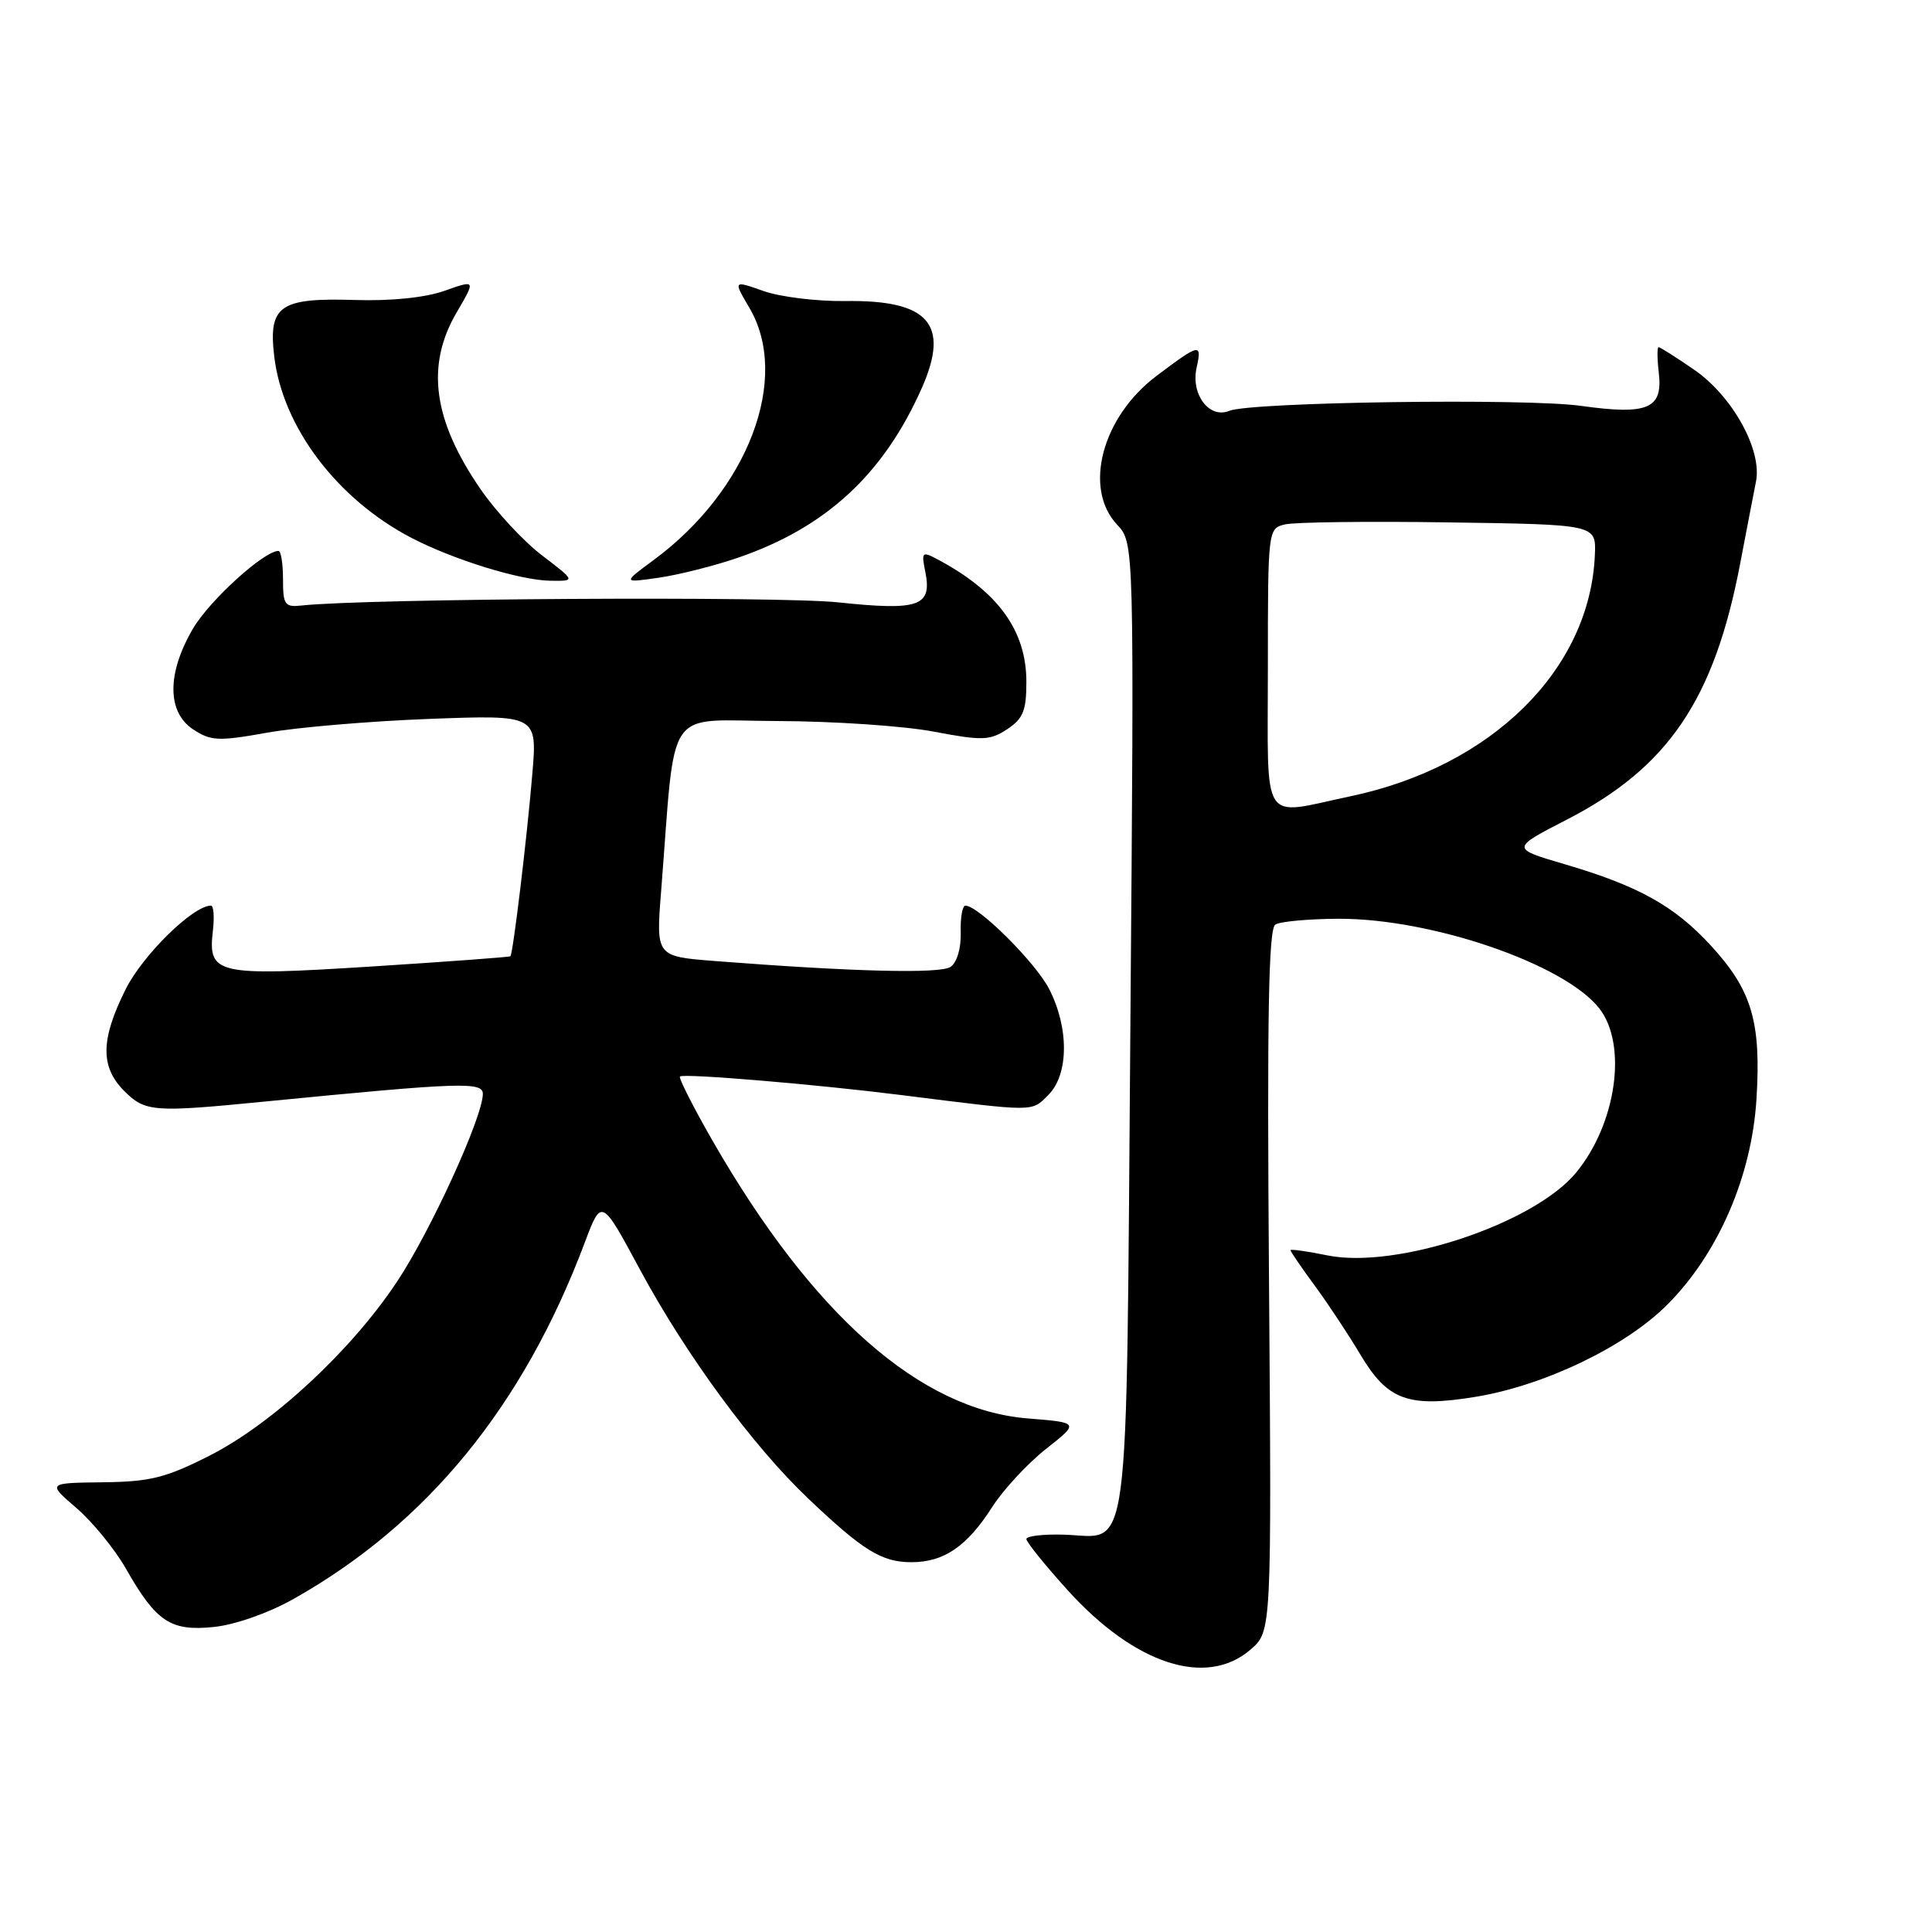 <?xml version="1.0" encoding="UTF-8" standalone="no"?>
<!DOCTYPE svg PUBLIC "-//W3C//DTD SVG 1.1//EN" "http://www.w3.org/Graphics/SVG/1.1/DTD/svg11.dtd" >
<svg xmlns="http://www.w3.org/2000/svg" xmlns:xlink="http://www.w3.org/1999/xlink" version="1.1" viewBox="0 0 256 256">
 <g >
 <path fill="currentColor"
d=" M 165.69 218.59 C 168.50 216.17 168.50 216.17 168.15 169.71 C 167.88 134.49 168.09 123.07 168.99 122.51 C 169.64 122.10 173.40 121.76 177.34 121.74 C 189.67 121.69 207.29 127.73 211.90 133.60 C 215.67 138.40 214.20 148.87 208.84 155.38 C 203.26 162.15 185.01 168.22 175.86 166.34 C 173.19 165.79 171.00 165.49 171.00 165.66 C 171.00 165.84 172.46 167.98 174.25 170.41 C 176.04 172.85 178.72 176.91 180.22 179.43 C 183.84 185.54 186.56 186.55 195.50 185.09 C 204.60 183.61 215.37 178.44 220.90 172.90 C 227.65 166.16 232.10 155.91 232.74 145.66 C 233.38 135.39 232.13 131.18 226.66 125.25 C 221.85 120.03 217.08 117.38 207.35 114.52 C 200.20 112.42 200.20 112.42 207.58 108.62 C 221.06 101.69 227.14 92.71 230.58 74.69 C 231.44 70.19 232.38 65.28 232.68 63.79 C 233.51 59.62 229.55 52.47 224.47 48.98 C 222.09 47.34 219.97 46.00 219.77 46.00 C 219.57 46.00 219.58 47.54 219.80 49.41 C 220.36 54.17 218.35 55.02 209.50 53.78 C 202.21 52.75 165.71 53.27 162.88 54.44 C 160.25 55.53 157.78 52.28 158.55 48.75 C 159.29 45.42 159.00 45.48 153.27 49.79 C 146.02 55.23 143.50 64.71 148.03 69.53 C 150.29 71.94 150.29 71.94 149.78 136.05 C 149.20 208.85 149.88 203.62 140.96 203.35 C 138.23 203.27 136.00 203.53 136.00 203.93 C 136.00 204.33 138.46 207.38 141.47 210.71 C 150.38 220.55 159.83 223.63 165.69 218.59 Z  M 38.86 211.89 C 56.59 201.91 69.33 186.33 77.48 164.66 C 79.70 158.75 79.70 158.75 84.80 168.23 C 90.92 179.57 99.76 191.61 107.13 198.60 C 114.35 205.46 116.84 207.00 120.76 207.00 C 125.07 207.00 128.12 204.92 131.45 199.72 C 132.93 197.40 136.15 193.93 138.59 192.00 C 143.03 188.50 143.03 188.50 136.19 187.95 C 121.95 186.80 107.73 174.29 94.46 151.23 C 91.85 146.68 89.89 142.81 90.10 142.64 C 90.63 142.21 108.16 143.68 119.50 145.11 C 137.34 147.35 136.64 147.36 138.91 145.09 C 141.62 142.38 141.67 136.24 139.03 131.07 C 137.24 127.56 129.65 120.00 127.92 120.00 C 127.52 120.00 127.24 121.61 127.30 123.57 C 127.36 125.66 126.80 127.54 125.95 128.12 C 124.57 129.05 113.09 128.77 94.71 127.34 C 86.92 126.73 86.92 126.73 87.60 118.12 C 89.59 92.96 87.86 95.50 103.00 95.54 C 110.42 95.56 119.74 96.19 123.70 96.94 C 130.18 98.17 131.15 98.13 133.45 96.63 C 135.57 95.23 136.00 94.18 136.00 90.34 C 136.00 83.56 132.25 78.39 124.27 74.14 C 122.17 73.02 122.07 73.11 122.61 75.78 C 123.52 80.35 121.80 80.95 111.00 79.81 C 103.03 78.98 48.62 79.30 40.00 80.23 C 37.73 80.48 37.50 80.16 37.50 76.75 C 37.50 74.69 37.23 73.00 36.90 73.00 C 34.98 73.00 27.75 79.57 25.57 83.30 C 22.10 89.21 22.12 94.38 25.61 96.66 C 27.95 98.19 28.95 98.24 35.36 97.09 C 39.29 96.38 48.96 95.56 56.85 95.26 C 71.20 94.72 71.20 94.72 70.53 102.61 C 69.83 111.00 67.98 126.36 67.63 126.71 C 67.51 126.82 59.22 127.43 49.20 128.07 C 28.61 129.37 27.53 129.13 28.21 123.31 C 28.42 121.49 28.31 120.00 27.95 120.00 C 25.58 120.00 18.90 126.56 16.64 131.10 C 13.32 137.75 13.28 141.37 16.45 144.55 C 19.25 147.34 20.28 147.42 35.00 145.97 C 61.11 143.41 64.00 143.31 63.98 144.96 C 63.94 148.08 57.05 163.15 52.60 169.84 C 46.52 179.00 36.05 188.70 27.71 192.91 C 21.94 195.83 19.88 196.34 13.60 196.41 C 6.26 196.50 6.26 196.50 10.14 199.83 C 12.27 201.67 15.21 205.27 16.67 207.83 C 20.70 214.92 22.61 216.18 28.36 215.58 C 31.18 215.28 35.59 213.73 38.86 211.89 Z  M 71.83 73.60 C 69.38 71.73 65.72 67.79 63.69 64.84 C 57.37 55.67 56.39 48.42 60.52 41.38 C 63.04 37.07 63.04 37.07 58.91 38.53 C 56.33 39.44 51.86 39.90 47.04 39.75 C 37.05 39.44 35.54 40.49 36.34 47.25 C 37.45 56.59 44.68 66.14 54.50 71.26 C 60.10 74.17 68.87 76.88 72.89 76.95 C 76.29 77.00 76.29 77.00 71.83 73.60 Z  M 97.79 73.90 C 109.45 69.90 117.09 62.84 122.16 51.38 C 125.89 42.93 123.05 39.72 111.98 39.89 C 108.26 39.94 103.41 39.35 101.19 38.57 C 97.15 37.14 97.15 37.14 99.29 40.77 C 104.79 50.10 99.14 64.99 86.58 74.23 C 82.50 77.24 82.50 77.24 87.29 76.55 C 89.92 76.17 94.65 74.98 97.79 73.90 Z  M 168.00 88.52 C 168.00 70.18 168.02 70.03 170.25 69.49 C 171.49 69.18 181.28 69.06 192.00 69.22 C 211.50 69.50 211.50 69.50 211.33 73.50 C 210.70 88.71 197.68 101.57 178.94 105.51 C 166.90 108.05 168.00 109.76 168.00 88.52 Z "/>
</g>
</svg>
